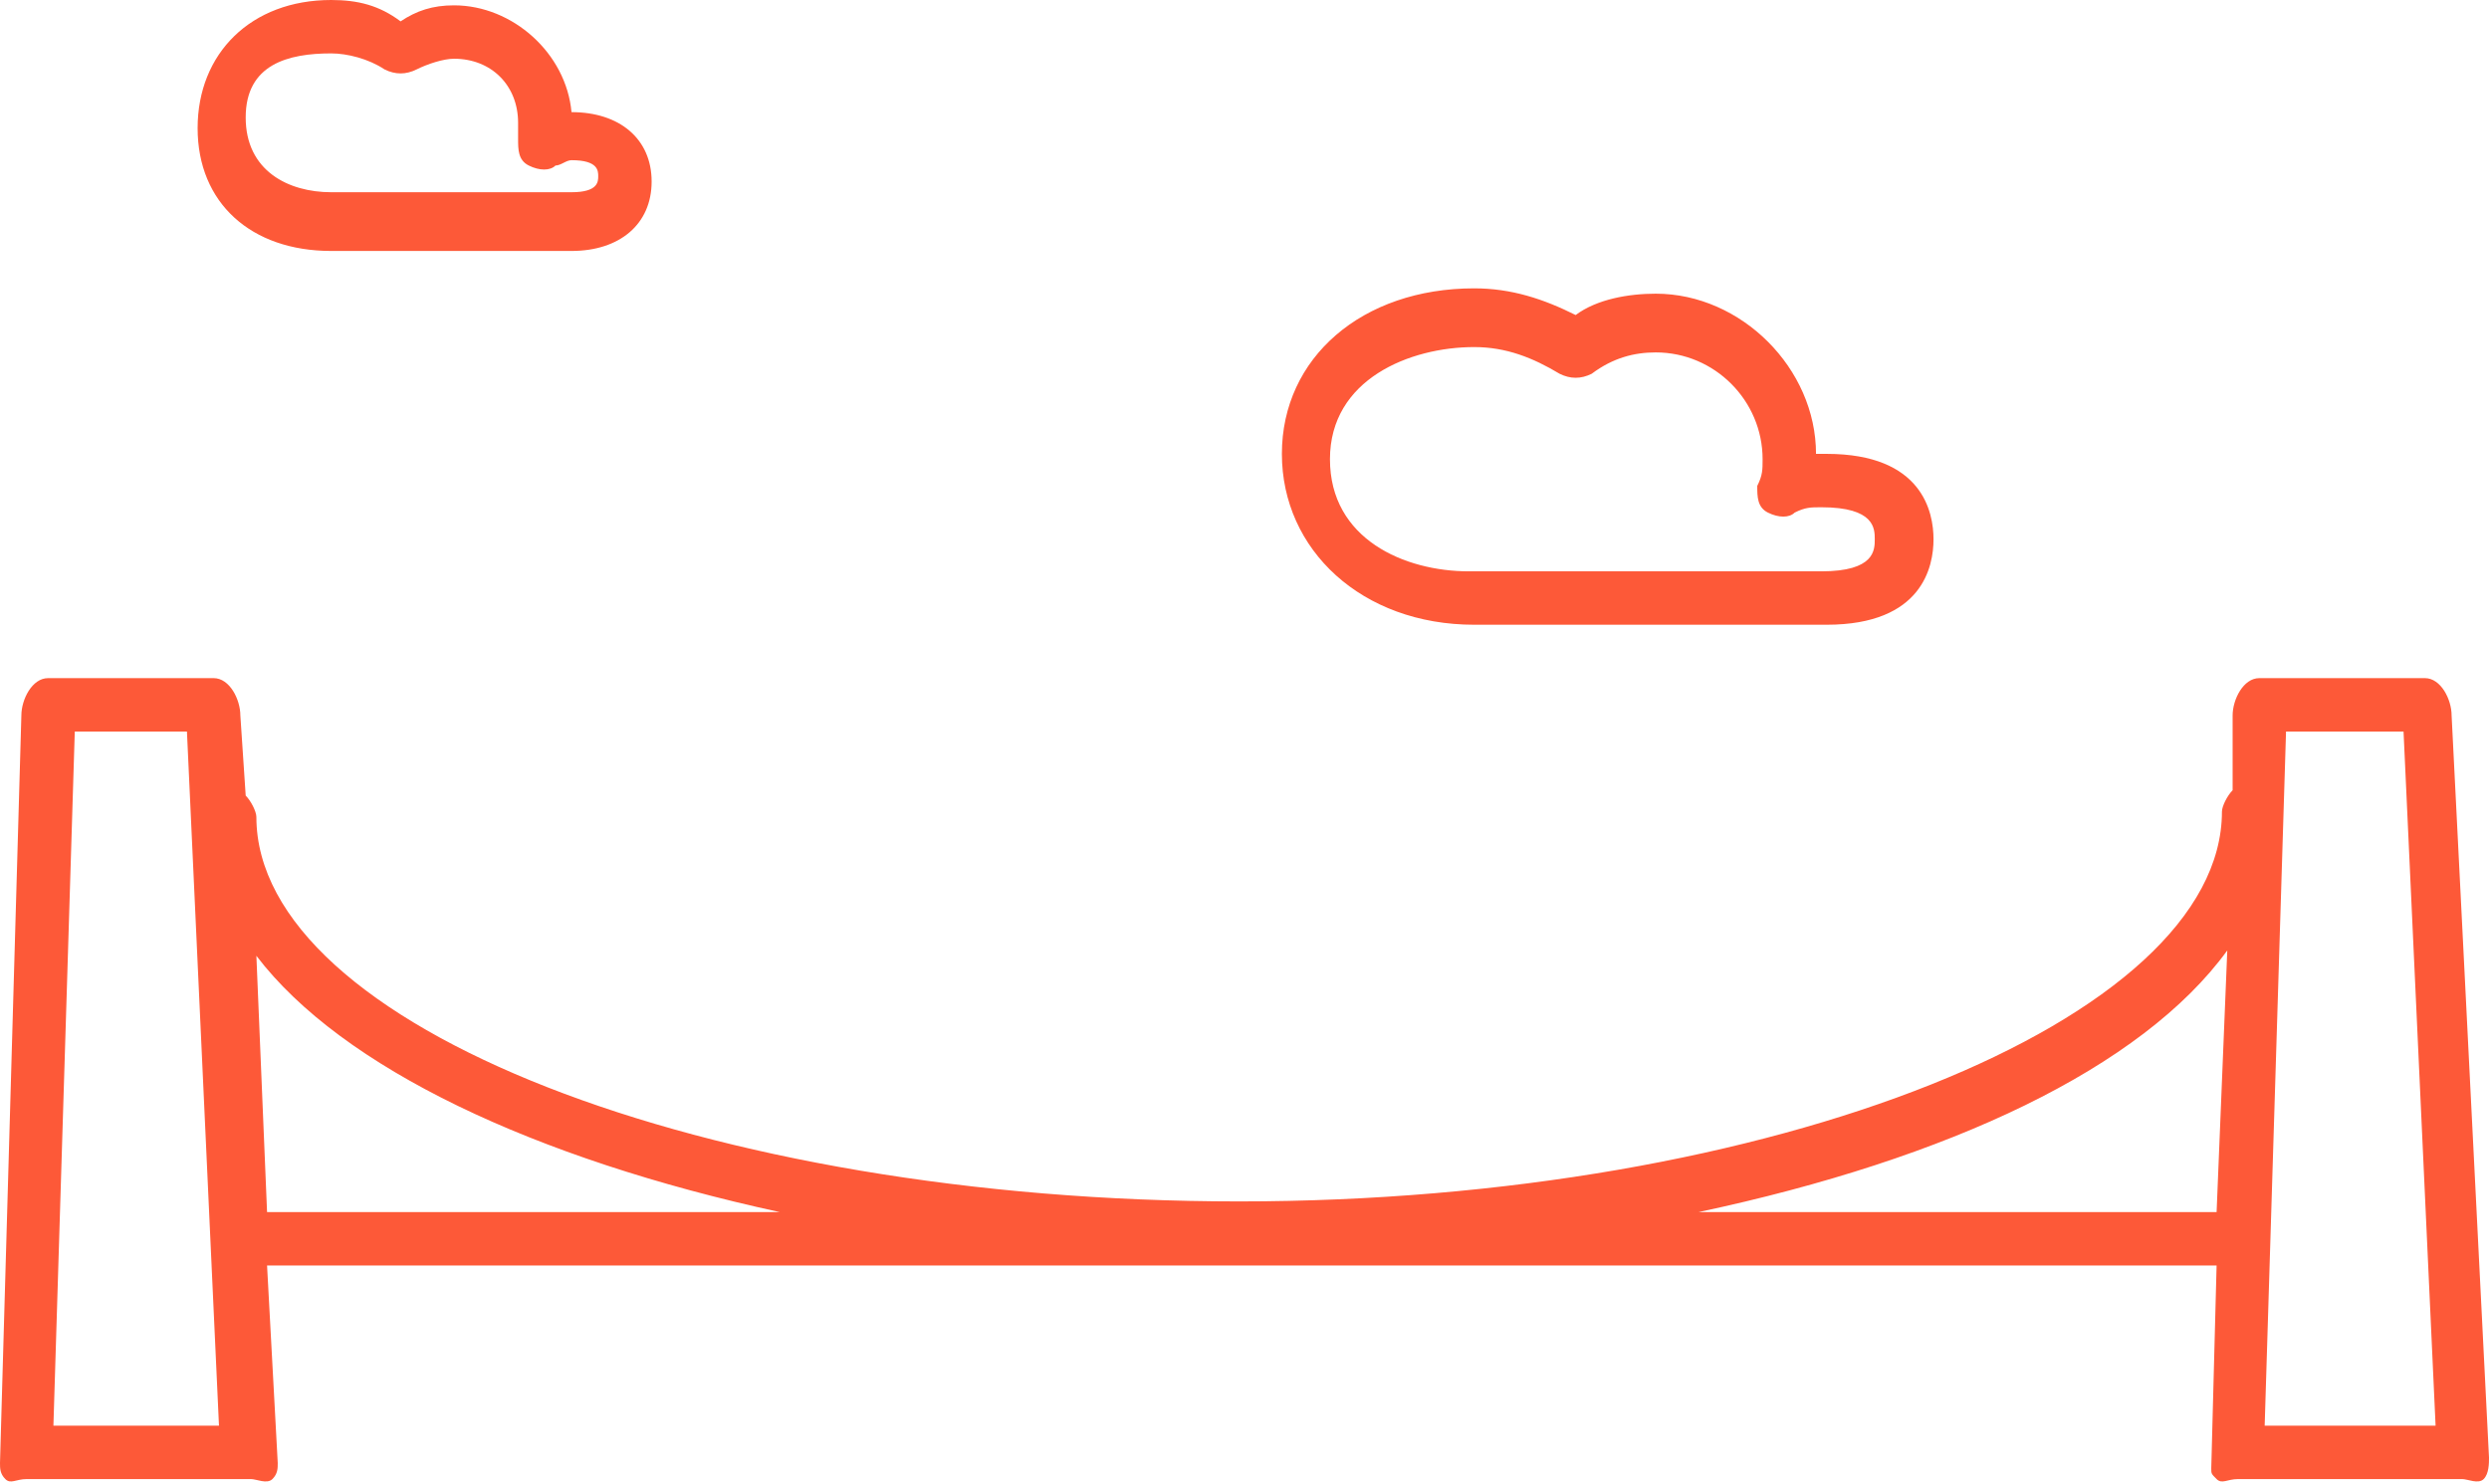 <?xml version="1.0" encoding="utf-8"?>
<!-- Generator: Adobe Illustrator 19.2.1, SVG Export Plug-In . SVG Version: 6.00 Build 0)  -->
<svg version="1.1" id="Layer_1" xmlns="http://www.w3.org/2000/svg" xmlns:xlink="http://www.w3.org/1999/xlink" x="0px" y="0px"
	 viewBox="0 0 46.6 27.8" style="enable-background:new 0 0 46.6 27.8;" xml:space="preserve">
<style type="text/css">
	.st0{fill:#FD5938;}
</style>
<g>
	<path class="st0" d="M6.2,4.7h4.5c0.9,0,1.5-0.5,1.5-1.3s-0.6-1.3-1.5-1.3c-0.1-1.1-1.1-2-2.2-2c-0.4,0-0.7,0.1-1,0.3
		C7.1,0.1,6.7,0,6.2,0C4.7,0,3.7,1,3.7,2.4S4.7,4.7,6.2,4.7z M6.2,1c0.3,0,0.7,0.1,1,0.3c0.2,0.1,0.4,0.1,0.6,0
		C8,1.2,8.3,1.1,8.5,1.1c0.7,0,1.2,0.5,1.2,1.2c0,0.1,0,0.2,0,0.3c0,0.2,0,0.4,0.2,0.5s0.4,0.1,0.5,0c0.1,0,0.2-0.1,0.3-0.1
		c0.5,0,0.5,0.2,0.5,0.3s0,0.3-0.5,0.3H6.2c-0.8,0-1.6-0.4-1.6-1.4S5.4,1,6.2,1z"/>
	<path class="st0" d="M27.6,11.7h6.6c1.8,0,2-1.1,2-1.6s-0.2-1.6-2-1.6c-0.1,0-0.1,0-0.2,0c0-1.6-1.4-3-3-3c-0.5,0-1.1,0.1-1.5,0.4
		c-0.6-0.3-1.2-0.5-1.9-0.5c-2.1,0-3.6,1.3-3.6,3.1S25.5,11.7,27.6,11.7z M27.6,6.5c0.6,0,1.1,0.2,1.6,0.5c0.2,0.1,0.4,0.1,0.6,0
		c0.4-0.3,0.8-0.4,1.2-0.4c1.1,0,2,0.9,2,2c0,0.2,0,0.3-0.1,0.5c0,0.2,0,0.4,0.2,0.5s0.4,0.1,0.5,0c0.2-0.1,0.3-0.1,0.5-0.1
		c1,0,1,0.4,1,0.6c0,0.2,0,0.6-1,0.6h-6.6c-1.2,0-2.6-0.6-2.6-2.1S26.4,6.5,27.6,6.5z"/>
	<path class="st0" d="M45.9,13.4c0-0.3-0.2-0.7-0.5-0.7h-3.1c-0.3,0-0.5,0.4-0.5,0.7v1.4c-0.1,0.1-0.2,0.3-0.2,0.4
		c0,3.9-8.4,7.3-18.4,7.3S4.8,19.2,4.8,15.3c0-0.1-0.1-0.3-0.2-0.4l-0.1-1.5c0-0.3-0.2-0.7-0.5-0.7H0.9c-0.3,0-0.5,0.4-0.5,0.7
		L0,27.4c0,0.1,0,0.2,0.1,0.3c0.1,0.1,0.2,0,0.4,0h4.2c0.1,0,0.3,0.1,0.4,0s0.1-0.2,0.1-0.3L5,23.7h36.5l-0.1,3.8
		c0,0.1,0,0.1,0.1,0.2s0.2,0,0.4,0h4.2c0.1,0,0.3,0.1,0.4,0c0.1-0.1,0.1-0.3,0.1-0.4L45.9,13.4z M1,26.7l0.4-13h2.1l0.6,13H1z
		 M4.8,17.9c1.6,2.1,5.2,3.8,9.8,4.8H5L4.8,17.9z M31.8,22.7c4.7-1,8.3-2.7,9.9-4.9l-0.2,4.9H31.8z M42.4,26.7l0.4-13H45l0.6,13
		H42.4z"/>
</g>
</svg>
